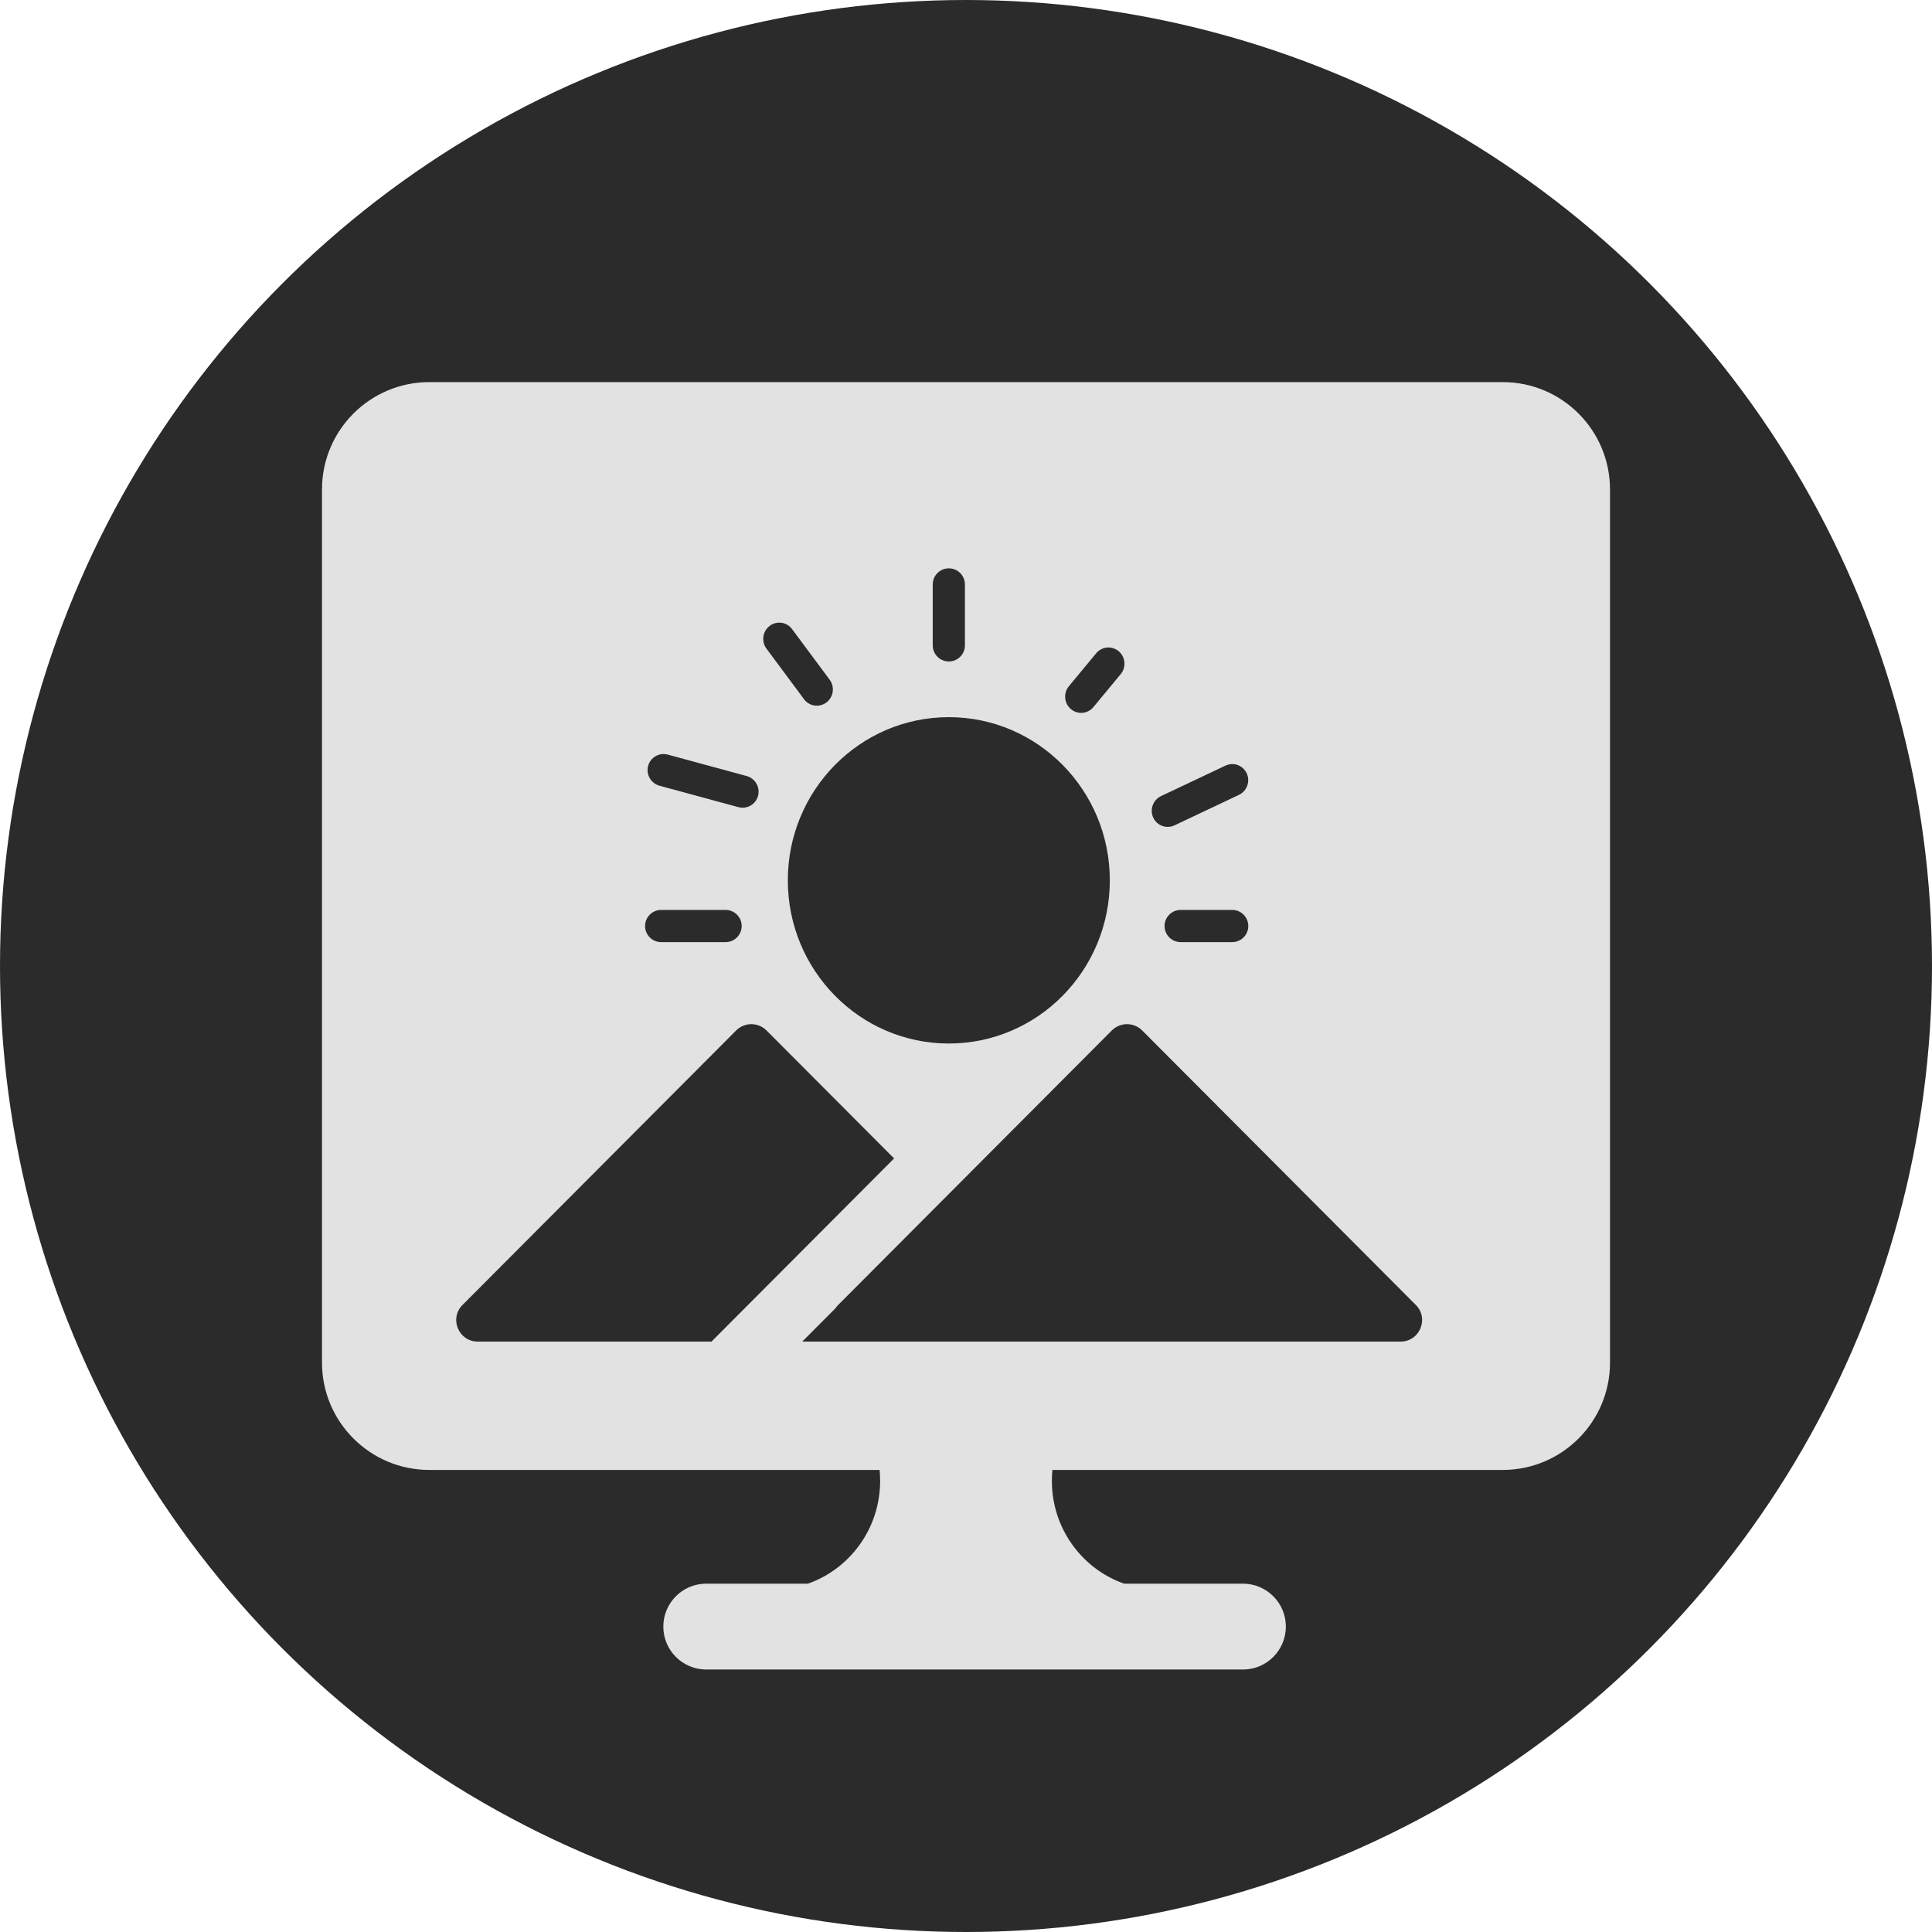 <svg width="900" height="900" viewBox="0 0 900 900" fill="none" xmlns="http://www.w3.org/2000/svg">
<circle cx="450" cy="450" r="450" fill="#2B2B2B"/>
<path fill-rule="evenodd" clip-rule="evenodd" d="M150 228C150 200.386 172.386 178 200 178H700C727.614 178 750 200.386 750 228V634.757C750 662.371 727.614 684.757 700 684.757H490.247C490.084 686.424 490 688.114 490 689.824C490 712.01 504.066 730.865 523.653 737.73H579C590.046 737.73 599 746.684 599 757.73C599 768.775 590.046 777.73 579 777.73H329C317.954 777.73 309 768.775 309 757.73C309 746.684 317.954 737.73 329 737.73H376.347C395.934 730.865 410 712.01 410 689.824C410 688.114 409.916 686.424 409.753 684.757H200C172.386 684.757 150 662.371 150 634.757V228ZM532.082 480.037C528.174 476.117 521.826 476.117 517.918 480.037L437.5 560.705L390.453 607.899C390.417 607.935 390.381 607.971 390.346 608.008L390.302 608.053L390.268 608.089C389.846 608.533 389.475 608.999 389.154 609.48L373.723 624.96H397.535H477.465H525.277H652.465C661.367 624.96 665.832 614.204 659.547 607.899L532.082 480.037ZM357.082 480.037L416.5 539.64L331.446 624.96H222.535C213.633 624.96 209.168 614.204 215.453 607.899L342.918 480.037C346.826 476.117 353.174 476.117 357.082 480.037ZM517 410.095C517 452.076 483.421 486.108 442 486.108C400.579 486.108 367 452.076 367 410.095C367 368.113 400.579 334.081 442 334.081C483.421 334.081 517 368.113 517 410.095ZM308 423.878C303.858 423.878 300.5 427.236 300.5 431.378C300.5 435.521 303.858 438.878 308 438.878L338 438.878C342.142 438.878 345.5 435.521 345.5 431.378C345.5 427.236 342.142 423.878 338 423.878H308ZM301.921 356.809C302.979 352.805 307.078 350.439 311.076 351.524L347.807 361.499C351.805 362.585 354.187 366.711 353.128 370.716C352.07 374.72 347.971 377.087 343.974 376.001L307.242 366.026C303.244 364.94 300.862 360.814 301.921 356.809ZM368.963 293.045C366.493 289.72 361.821 289.061 358.528 291.574C355.235 294.086 354.567 298.819 357.037 302.144L374.563 325.741C377.033 329.066 381.705 329.725 384.998 327.213C388.291 324.7 388.959 319.968 386.489 316.643L368.963 293.045ZM442 308.135C437.858 308.135 434.5 304.777 434.5 300.635V272.257C434.5 268.115 437.858 264.757 442 264.757C446.142 264.757 449.5 268.115 449.5 272.257V300.635C449.5 304.777 446.142 308.135 442 308.135ZM497.923 319.678C495.282 322.869 495.698 327.631 498.854 330.314C502.009 332.998 506.709 332.587 509.35 329.396L522.077 314.024C524.718 310.834 524.302 306.072 521.146 303.388C517.991 300.705 513.291 301.116 510.65 304.307L497.923 319.678ZM537.22 380.869C535.488 377.106 537.119 372.621 540.863 370.85L570.863 356.66C574.608 354.889 579.047 356.504 580.78 360.266C582.512 364.029 580.881 368.514 577.137 370.285L547.137 384.475C543.392 386.246 538.953 384.631 537.22 380.869ZM550 423.878C545.858 423.878 542.5 427.236 542.5 431.378C542.5 435.521 545.858 438.878 550 438.878H574C578.142 438.878 581.5 435.521 581.5 431.378C581.5 427.236 578.142 423.878 574 423.878H550Z" fill="#E2E2E2"/>
</svg>
